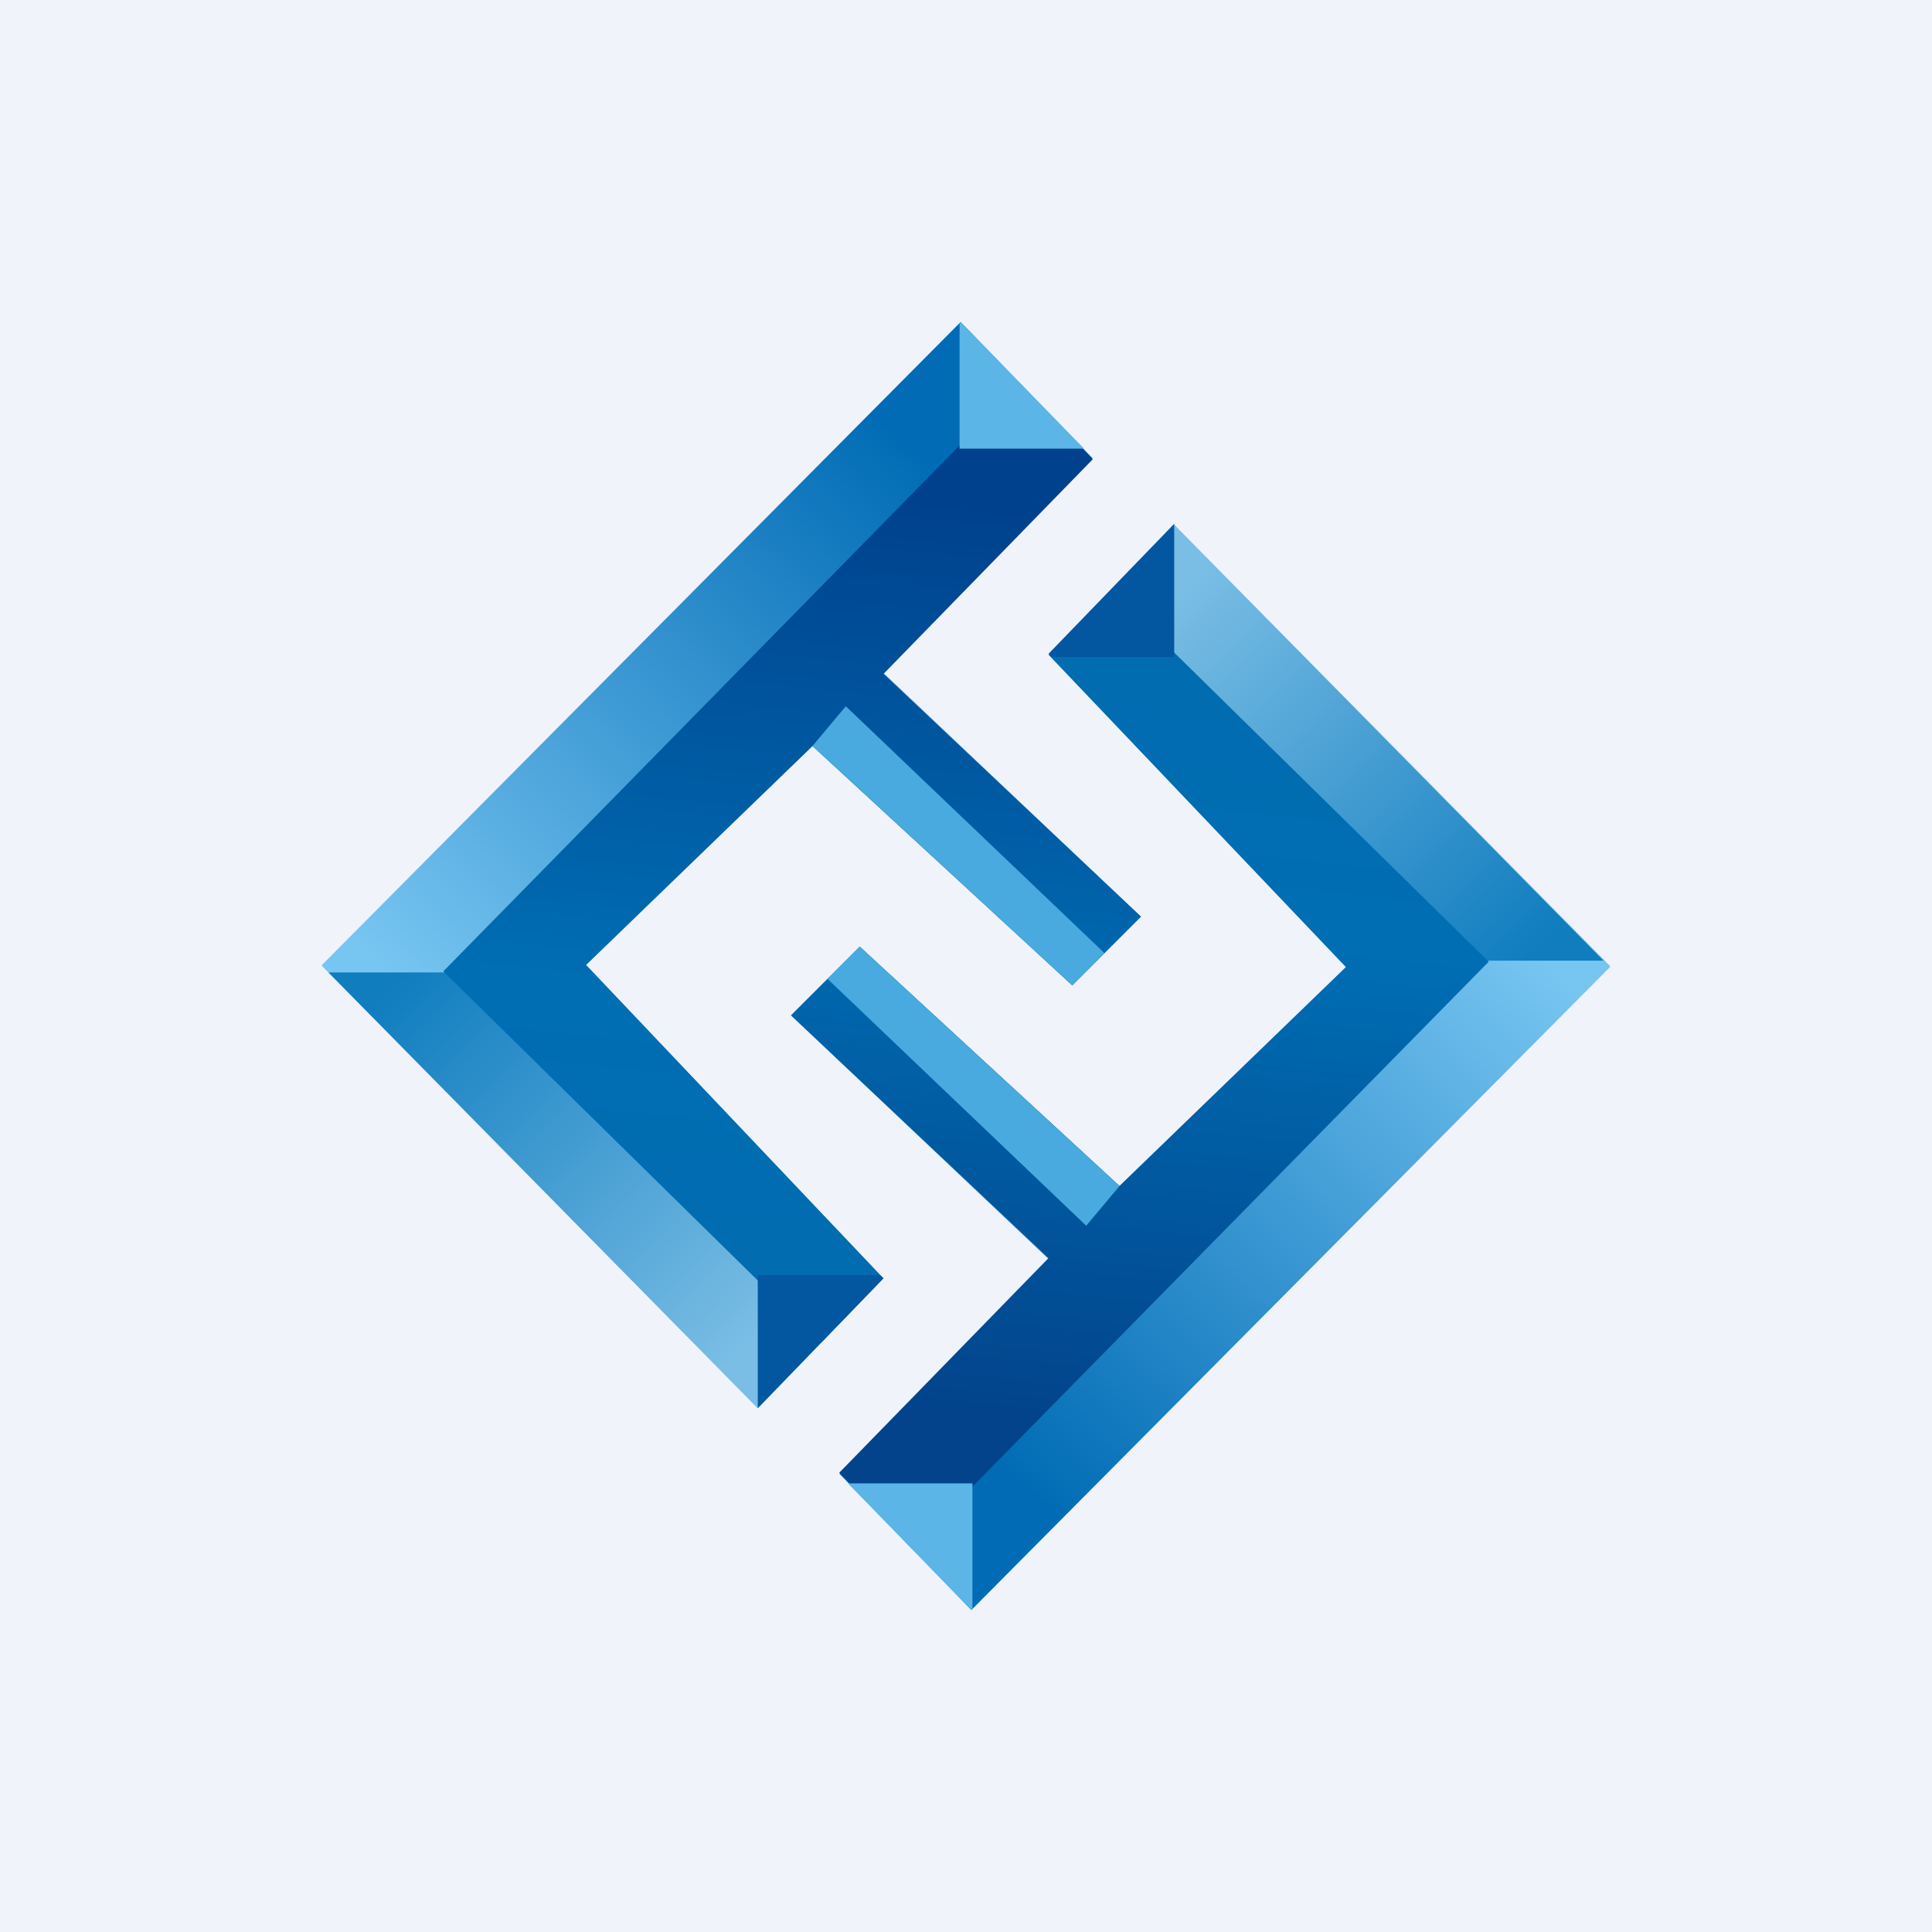 <!-- by TradingView --><svg width="18" height="18" viewBox="0 0 18 18" xmlns="http://www.w3.org/2000/svg"><path fill="#F0F3FA" d="M0 0h18v18H0z"/><path d="M3 8.99 8.95 3l1.23 1.27-1.95 2 2.4 2.27-.64.64-2.42-2.23-2.11 2.04 2.77 2.92-1.17 1.21L3 9Z" fill="url(#a)"/><path d="m5.52 9.06 2.71 2.85-1.17 1.21-4-4.06h2.46Z" fill="url(#b)"/><path d="m9.51 3.58.67.7-1.95 2 2.4 2.26-.64.64-2.42-2.23-2.11 2.04 2.77 2.92-.58.6-3.52-3.46L9.5 3.58Z" fill="url(#c)"/><path d="M8.94 3.01v1.17h1.16L8.95 3v.01Z" fill="#5BB5E6"/><path d="m8.2 11.88.03.03-1.17 1.21v-1.24h1.13Z" fill="#0257A0"/><path d="m10.29 8.88-.3.3-2.42-2.23.31-.37 2.41 2.3Z" fill="#49AADF"/><path d="M15 9.01 9.05 15l-1.23-1.27 1.95-2-2.4-2.27.64-.64 2.42 2.23 2.11-2.04L9.77 6.1l1.17-1.21L15 9Z" fill="url(#d)"/><path d="M12.48 8.94 9.77 6.1l1.17-1.21 4 4.06h-2.46Z" fill="url(#e)"/><path d="m8.49 14.42-.67-.7 1.95-2-2.4-2.26.64-.64 2.42 2.23 2.11-2.04L9.77 6.1l.58-.6 3.52 3.46-5.38 5.47Z" fill="url(#f)"/><path d="M9.06 14.99v-1.17H7.9L9.05 15v-.01Z" fill="#5BB5E6"/><path d="m9.8 6.12-.03-.03 1.17-1.21v1.24H9.82Z" fill="#0257A0"/><path d="m7.71 9.12.3-.3 2.42 2.23-.31.37-2.41-2.3Z" fill="#49AADF"/><defs><linearGradient id="a" x1="8.26" y1="3.97" x2="3.56" y2="9.01" gradientUnits="userSpaceOnUse"><stop stop-color="#016CB5"/><stop offset="1" stop-color="#77C5F1"/></linearGradient><linearGradient id="b" x1="3.61" y1="9.23" x2="6.91" y2="12.6" gradientUnits="userSpaceOnUse"><stop stop-color="#107DBF"/><stop offset="1" stop-color="#7ABEE5"/></linearGradient><linearGradient id="c" x1="8.19" y1="4.62" x2="7.36" y2="12.51" gradientUnits="userSpaceOnUse"><stop stop-color="#00418D"/><stop offset=".6" stop-color="#006EB3"/><stop offset="1" stop-color="#026BAF"/></linearGradient><linearGradient id="d" x1="9.74" y1="14.03" x2="14.44" y2="8.99" gradientUnits="userSpaceOnUse"><stop stop-color="#016CB5"/><stop offset="1" stop-color="#77C5F1"/></linearGradient><linearGradient id="e" x1="14.39" y1="8.77" x2="11.09" y2="5.4" gradientUnits="userSpaceOnUse"><stop stop-color="#107DBF"/><stop offset="1" stop-color="#7ABEE5"/></linearGradient><linearGradient id="f" x1="9.83" y1="13.31" x2="10.64" y2="5.49" gradientUnits="userSpaceOnUse"><stop stop-color="#02438B"/><stop offset=".6" stop-color="#006EB3"/><stop offset="1" stop-color="#026BAF"/></linearGradient></defs></svg>